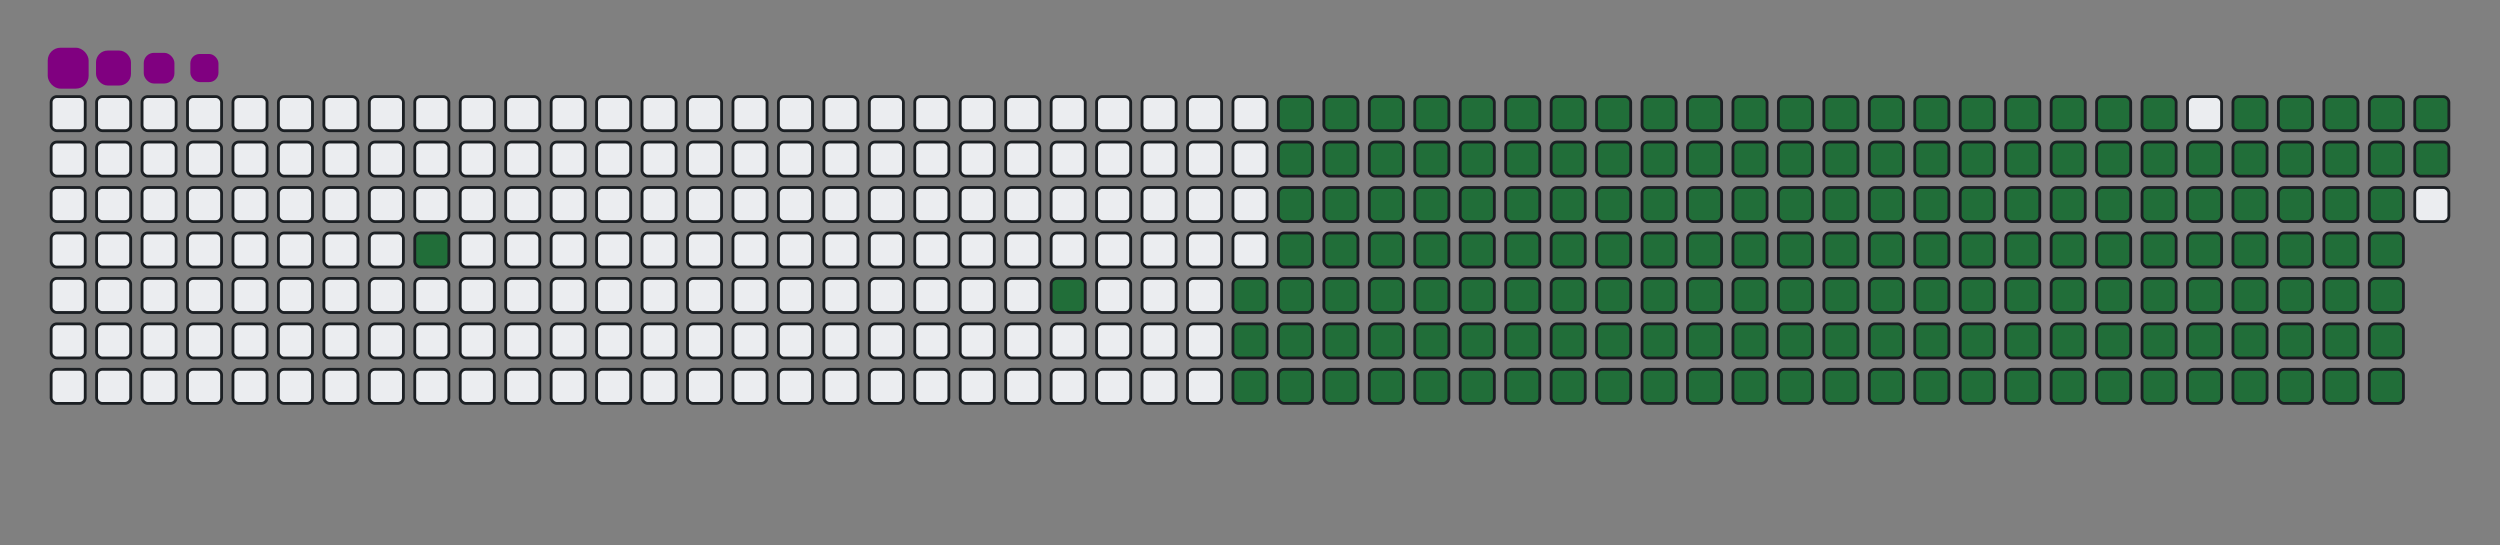 <svg viewBox="-16 -32 880 192" width="880" height="192" xmlns="http://www.w3.org/2000/svg"><rect x="-16" y="-32" width="880" height="192" fill="#808080" stroke="none"/><desc>Generated with https://github.com/Platane/snk</desc><style>@keyframes c0{4.55%{fill:#216e39}4.57%,to{fill:#ebedf0}}@keyframes c1{10.26%{fill:#216e39}10.28%,to{fill:#ebedf0}}@keyframes c2{11.78%{fill:#216e39}11.8%,to{fill:#ebedf0}}@keyframes c3{57.02%{fill:#216e39}57.04%,to{fill:#ebedf0}}@keyframes c4{57.4%{fill:#216e39}57.42%,to{fill:#ebedf0}}@keyframes c5{35.73%{fill:#216e39}35.75%,to{fill:#ebedf0}}@keyframes c6{36.11%{fill:#216e39}36.13%,to{fill:#ebedf0}}@keyframes c7{75.28%{fill:#216e39}75.3%,to{fill:#ebedf0}}@keyframes c8{75.66%{fill:#216e39}75.68%,to{fill:#ebedf0}}@keyframes c9{12.16%{fill:#216e39}12.18%,to{fill:#ebedf0}}@keyframes ca{56.64%{fill:#216e39}56.66%,to{fill:#ebedf0}}@keyframes cb{57.78%{fill:#216e39}57.8%,to{fill:#ebedf0}}@keyframes cc{35.35%{fill:#216e39}35.37%,to{fill:#ebedf0}}@keyframes cd{36.49%{fill:#216e39}36.51%,to{fill:#ebedf0}}@keyframes ce{74.89%{fill:#216e39}74.91%,to{fill:#ebedf0}}@keyframes cf{76.04%{fill:#216e39}76.06%,to{fill:#ebedf0}}@keyframes cg{12.54%{fill:#216e39}12.56%,to{fill:#ebedf0}}@keyframes ch{56.26%{fill:#216e39}56.28%,to{fill:#ebedf0}}@keyframes ci{58.16%{fill:#216e39}58.18%,to{fill:#ebedf0}}@keyframes cj{34.97%{fill:#216e39}34.99%,to{fill:#ebedf0}}@keyframes ck{36.87%{fill:#216e39}36.89%,to{fill:#ebedf0}}@keyframes cl{74.51%{fill:#216e39}74.53%,to{fill:#ebedf0}}@keyframes cm{76.42%{fill:#216e39}76.44%,to{fill:#ebedf0}}@keyframes cn{12.92%{fill:#216e39}12.94%,to{fill:#ebedf0}}@keyframes co{55.88%{fill:#216e39}55.9%,to{fill:#ebedf0}}@keyframes cp{58.55%{fill:#216e39}58.57%,to{fill:#ebedf0}}@keyframes cq{34.59%{fill:#216e39}34.61%,to{fill:#ebedf0}}@keyframes cr{37.25%{fill:#216e39}37.27%,to{fill:#ebedf0}}@keyframes cs{74.13%{fill:#216e39}74.15%,to{fill:#ebedf0}}@keyframes ct{76.8%{fill:#216e39}76.82%,to{fill:#ebedf0}}@keyframes cu{13.3%{fill:#216e39}13.32%,to{fill:#ebedf0}}@keyframes cv{55.5%{fill:#216e39}55.52%,to{fill:#ebedf0}}@keyframes cw{58.93%{fill:#216e39}58.95%,to{fill:#ebedf0}}@keyframes cx{34.21%{fill:#216e39}34.23%,to{fill:#ebedf0}}@keyframes cy{37.63%{fill:#216e39}37.65%,to{fill:#ebedf0}}@keyframes cz{73.75%{fill:#216e39}73.77%,to{fill:#ebedf0}}@keyframes c10{77.18%{fill:#216e39}77.2%,to{fill:#ebedf0}}@keyframes c11{13.68%{fill:#216e39}13.7%,to{fill:#ebedf0}}@keyframes c12{55.12%{fill:#216e39}55.14%,to{fill:#ebedf0}}@keyframes c13{59.31%{fill:#216e39}59.33%,to{fill:#ebedf0}}@keyframes c14{33.83%{fill:#216e39}33.85%,to{fill:#ebedf0}}@keyframes c15{38.01%{fill:#216e39}38.03%,to{fill:#ebedf0}}@keyframes c16{73.37%{fill:#216e39}73.39%,to{fill:#ebedf0}}@keyframes c17{77.56%{fill:#216e39}77.58%,to{fill:#ebedf0}}@keyframes c18{14.06%{fill:#216e39}14.08%,to{fill:#ebedf0}}@keyframes c19{54.74%{fill:#216e39}54.76%,to{fill:#ebedf0}}@keyframes c1a{59.69%{fill:#216e39}59.71%,to{fill:#ebedf0}}@keyframes c1b{33.45%{fill:#216e39}33.47%,to{fill:#ebedf0}}@keyframes c1c{38.39%{fill:#216e39}38.41%,to{fill:#ebedf0}}@keyframes c1d{72.99%{fill:#216e39}73.01%,to{fill:#ebedf0}}@keyframes c1e{77.94%{fill:#216e39}77.96%,to{fill:#ebedf0}}@keyframes c1f{14.44%{fill:#216e39}14.46%,to{fill:#ebedf0}}@keyframes c1g{54.36%{fill:#216e39}54.38%,to{fill:#ebedf0}}@keyframes c1h{60.07%{fill:#216e39}60.09%,to{fill:#ebedf0}}@keyframes c1i{33.07%{fill:#216e39}33.09%,to{fill:#ebedf0}}@keyframes c1j{38.77%{fill:#216e39}38.79%,to{fill:#ebedf0}}@keyframes c1k{72.61%{fill:#216e39}72.63%,to{fill:#ebedf0}}@keyframes c1l{78.32%{fill:#216e39}78.34%,to{fill:#ebedf0}}@keyframes c1m{14.82%{fill:#216e39}14.84%,to{fill:#ebedf0}}@keyframes c1n{53.98%{fill:#216e39}54%,to{fill:#ebedf0}}@keyframes c1o{60.45%{fill:#216e39}60.47%,to{fill:#ebedf0}}@keyframes c1p{32.69%{fill:#216e39}32.71%,to{fill:#ebedf0}}@keyframes c1q{39.15%{fill:#216e39}39.17%,to{fill:#ebedf0}}@keyframes c1r{72.23%{fill:#216e39}72.25%,to{fill:#ebedf0}}@keyframes c1s{78.7%{fill:#216e39}78.72%,to{fill:#ebedf0}}@keyframes c1t{15.2%{fill:#216e39}15.22%,to{fill:#ebedf0}}@keyframes c1u{53.6%{fill:#216e39}53.62%,to{fill:#ebedf0}}@keyframes c1v{60.83%{fill:#216e39}60.85%,to{fill:#ebedf0}}@keyframes c1w{32.31%{fill:#216e39}32.33%,to{fill:#ebedf0}}@keyframes c1x{39.53%{fill:#216e39}39.55%,to{fill:#ebedf0}}@keyframes c1y{71.85%{fill:#216e39}71.87%,to{fill:#ebedf0}}@keyframes c1z{79.08%{fill:#216e39}79.1%,to{fill:#ebedf0}}@keyframes c20{15.58%{fill:#216e39}15.6%,to{fill:#ebedf0}}@keyframes c21{53.22%{fill:#216e39}53.24%,to{fill:#ebedf0}}@keyframes c22{61.21%{fill:#216e39}61.23%,to{fill:#ebedf0}}@keyframes c23{31.93%{fill:#216e39}31.95%,to{fill:#ebedf0}}@keyframes c24{39.91%{fill:#216e39}39.93%,to{fill:#ebedf0}}@keyframes c25{71.47%{fill:#216e39}71.49%,to{fill:#ebedf0}}@keyframes c26{79.46%{fill:#216e39}79.48%,to{fill:#ebedf0}}@keyframes c27{15.96%{fill:#216e39}15.98%,to{fill:#ebedf0}}@keyframes c28{52.84%{fill:#216e39}52.86%,to{fill:#ebedf0}}@keyframes c29{61.59%{fill:#216e39}61.61%,to{fill:#ebedf0}}@keyframes c2a{31.55%{fill:#216e39}31.57%,to{fill:#ebedf0}}@keyframes c2b{40.29%{fill:#216e39}40.31%,to{fill:#ebedf0}}@keyframes c2c{71.09%{fill:#216e39}71.11%,to{fill:#ebedf0}}@keyframes c2d{79.84%{fill:#216e39}79.86%,to{fill:#ebedf0}}@keyframes c2e{16.34%{fill:#216e39}16.36%,to{fill:#ebedf0}}@keyframes c2f{52.46%{fill:#216e39}52.48%,to{fill:#ebedf0}}@keyframes c2g{61.97%{fill:#216e39}61.99%,to{fill:#ebedf0}}@keyframes c2h{31.17%{fill:#216e39}31.19%,to{fill:#ebedf0}}@keyframes c2i{40.67%{fill:#216e39}40.69%,to{fill:#ebedf0}}@keyframes c2j{70.71%{fill:#216e39}70.73%,to{fill:#ebedf0}}@keyframes c2k{80.22%{fill:#216e39}80.24%,to{fill:#ebedf0}}@keyframes c2l{16.72%{fill:#216e39}16.74%,to{fill:#ebedf0}}@keyframes c2m{52.08%{fill:#216e39}52.1%,to{fill:#ebedf0}}@keyframes c2n{62.35%{fill:#216e39}62.37%,to{fill:#ebedf0}}@keyframes c2o{30.79%{fill:#216e39}30.81%,to{fill:#ebedf0}}@keyframes c2p{41.05%{fill:#216e39}41.07%,to{fill:#ebedf0}}@keyframes c2q{70.33%{fill:#216e39}70.35%,to{fill:#ebedf0}}@keyframes c2r{80.6%{fill:#216e39}80.62%,to{fill:#ebedf0}}@keyframes c2s{17.1%{fill:#216e39}17.12%,to{fill:#ebedf0}}@keyframes c2t{51.7%{fill:#216e39}51.72%,to{fill:#ebedf0}}@keyframes c2u{62.73%{fill:#216e39}62.75%,to{fill:#ebedf0}}@keyframes c2v{30.41%{fill:#216e39}30.43%,to{fill:#ebedf0}}@keyframes c2w{41.43%{fill:#216e39}41.45%,to{fill:#ebedf0}}@keyframes c2x{69.95%{fill:#216e39}69.97%,to{fill:#ebedf0}}@keyframes c2y{80.98%{fill:#216e39}81%,to{fill:#ebedf0}}@keyframes c2z{17.48%{fill:#216e39}17.5%,to{fill:#ebedf0}}@keyframes c30{51.32%{fill:#216e39}51.34%,to{fill:#ebedf0}}@keyframes c31{63.11%{fill:#216e39}63.13%,to{fill:#ebedf0}}@keyframes c32{30.03%{fill:#216e39}30.05%,to{fill:#ebedf0}}@keyframes c33{41.82%{fill:#216e39}41.84%,to{fill:#ebedf0}}@keyframes c34{69.57%{fill:#216e39}69.59%,to{fill:#ebedf0}}@keyframes c35{81.36%{fill:#216e39}81.38%,to{fill:#ebedf0}}@keyframes c36{17.86%{fill:#216e39}17.88%,to{fill:#ebedf0}}@keyframes c37{50.94%{fill:#216e39}50.96%,to{fill:#ebedf0}}@keyframes c38{63.49%{fill:#216e39}63.51%,to{fill:#ebedf0}}@keyframes c39{29.65%{fill:#216e39}29.67%,to{fill:#ebedf0}}@keyframes c3a{42.2%{fill:#216e39}42.22%,to{fill:#ebedf0}}@keyframes c3b{69.19%{fill:#216e39}69.21%,to{fill:#ebedf0}}@keyframes c3c{81.74%{fill:#216e39}81.76%,to{fill:#ebedf0}}@keyframes c3d{18.24%{fill:#216e39}18.26%,to{fill:#ebedf0}}@keyframes c3e{50.56%{fill:#216e39}50.58%,to{fill:#ebedf0}}@keyframes c3f{63.87%{fill:#216e39}63.89%,to{fill:#ebedf0}}@keyframes c3g{29.27%{fill:#216e39}29.29%,to{fill:#ebedf0}}@keyframes c3h{42.58%{fill:#216e39}42.6%,to{fill:#ebedf0}}@keyframes c3i{68.81%{fill:#216e39}68.83%,to{fill:#ebedf0}}@keyframes c3j{68.43%{fill:#216e39}68.45%,to{fill:#ebedf0}}@keyframes c3k{18.62%{fill:#216e39}18.64%,to{fill:#ebedf0}}@keyframes c3l{50.18%{fill:#216e39}50.2%,to{fill:#ebedf0}}@keyframes c3m{64.25%{fill:#216e39}64.27%,to{fill:#ebedf0}}@keyframes c3n{28.89%{fill:#216e39}28.91%,to{fill:#ebedf0}}@keyframes c3o{42.96%{fill:#216e39}42.98%,to{fill:#ebedf0}}@keyframes c3p{43.34%{fill:#216e39}43.36%,to{fill:#ebedf0}}@keyframes c3q{68.05%{fill:#216e39}68.07%,to{fill:#ebedf0}}@keyframes c3r{19%{fill:#216e39}19.02%,to{fill:#ebedf0}}@keyframes c3s{49.8%{fill:#216e39}49.82%,to{fill:#ebedf0}}@keyframes c3t{64.63%{fill:#216e39}64.65%,to{fill:#ebedf0}}@keyframes c3u{28.51%{fill:#216e39}28.53%,to{fill:#ebedf0}}@keyframes c3v{28.13%{fill:#216e39}28.15%,to{fill:#ebedf0}}@keyframes c3w{43.72%{fill:#216e39}43.74%,to{fill:#ebedf0}}@keyframes c3x{44.1%{fill:#216e39}44.12%,to{fill:#ebedf0}}@keyframes c3y{19.38%{fill:#216e39}19.4%,to{fill:#ebedf0}}@keyframes c3z{49.42%{fill:#216e39}49.44%,to{fill:#ebedf0}}@keyframes c40{65.01%{fill:#216e39}65.03%,to{fill:#ebedf0}}@keyframes c41{27.75%{fill:#216e39}27.77%,to{fill:#ebedf0}}@keyframes c42{27.37%{fill:#216e39}27.39%,to{fill:#ebedf0}}@keyframes c43{44.48%{fill:#216e39}44.5%,to{fill:#ebedf0}}@keyframes c44{19.76%{fill:#216e39}19.78%,to{fill:#ebedf0}}@keyframes c45{49.04%{fill:#216e39}49.06%,to{fill:#ebedf0}}@keyframes c46{65.39%{fill:#216e39}65.41%,to{fill:#ebedf0}}@keyframes c47{24.7%{fill:#216e39}24.72%,to{fill:#ebedf0}}@keyframes c48{25.09%{fill:#216e39}25.11%,to{fill:#ebedf0}}@keyframes c49{26.99%{fill:#216e39}27.01%,to{fill:#ebedf0}}@keyframes c4a{44.86%{fill:#216e39}44.88%,to{fill:#ebedf0}}@keyframes c4b{20.14%{fill:#216e39}20.16%,to{fill:#ebedf0}}@keyframes c4c{48.66%{fill:#216e39}48.68%,to{fill:#ebedf0}}@keyframes c4d{65.77%{fill:#216e39}65.79%,to{fill:#ebedf0}}@keyframes c4e{24.32%{fill:#216e39}24.34%,to{fill:#ebedf0}}@keyframes c4f{25.47%{fill:#216e39}25.49%,to{fill:#ebedf0}}@keyframes c4g{26.61%{fill:#216e39}26.63%,to{fill:#ebedf0}}@keyframes c4h{45.24%{fill:#216e39}45.26%,to{fill:#ebedf0}}@keyframes c4i{20.52%{fill:#216e39}20.54%,to{fill:#ebedf0}}@keyframes c4j{48.28%{fill:#216e39}48.3%,to{fill:#ebedf0}}@keyframes c4k{47.9%{fill:#216e39}47.92%,to{fill:#ebedf0}}@keyframes c4l{23.94%{fill:#216e39}23.96%,to{fill:#ebedf0}}@keyframes c4m{25.85%{fill:#216e39}25.87%,to{fill:#ebedf0}}@keyframes c4n{26.23%{fill:#216e39}26.25%,to{fill:#ebedf0}}@keyframes c4o{45.62%{fill:#216e39}45.64%,to{fill:#ebedf0}}@keyframes c4p{20.9%{fill:#216e39}20.92%,to{fill:#ebedf0}}@keyframes c4q{46.38%{fill:#216e39}46.4%,to{fill:#ebedf0}}@keyframes c4r{47.52%{fill:#216e39}47.54%,to{fill:#ebedf0}}@keyframes c4s{23.56%{fill:#216e39}23.58%,to{fill:#ebedf0}}@keyframes c4t{22.42%{fill:#216e39}22.44%,to{fill:#ebedf0}}@keyframes c4u{22.04%{fill:#216e39}22.06%,to{fill:#ebedf0}}@keyframes c4v{21.66%{fill:#216e39}21.68%,to{fill:#ebedf0}}@keyframes c4w{21.28%{fill:#216e39}21.3%,to{fill:#ebedf0}}@keyframes c4x{46.76%{fill:#216e39}46.78%,to{fill:#ebedf0}}@keyframes c4y{47.14%{fill:#216e39}47.16%,to{fill:#ebedf0}}@keyframes c4z{23.18%{fill:#216e39}23.2%,to{fill:#ebedf0}}@keyframes c50{22.8%{fill:#216e39}22.82%,to{fill:#ebedf0}}@keyframes u0{4.55%{transform:scale(0,1)}10.26%,10.28%,11.78%,4.57%{transform:scale(.01,1)}11.8%,12.16%,12.18%,12.54%{transform:scale(.02,1)}12.56%,12.92%,12.94%,13.3%{transform:scale(.03,1)}13.32%,13.68%,13.7%,14.06%{transform:scale(.04,1)}14.08%,14.44%{transform:scale(.05,1)}14.46%,14.82%,14.84%,15.2%{transform:scale(.06,1)}15.22%,15.58%,15.6%,15.96%{transform:scale(.07,1)}15.98%,16.34%,16.36%,16.72%{transform:scale(.08,1)}16.74%,17.1%,17.12%,17.48%{transform:scale(.09,1)}17.5%,17.86%,17.88%,18.24%{transform:scale(.1,1)}18.26%,18.62%{transform:scale(.11,1)}18.64%,19%,19.02%,19.38%{transform:scale(.12,1)}19.4%,19.76%,19.78%,20.14%{transform:scale(.13,1)}20.16%,20.52%,20.54%,20.9%{transform:scale(.14,1)}20.92%,21.28%,21.3%,21.66%{transform:scale(.15,1)}21.68%,22.04%{transform:scale(.16,1)}22.06%,22.42%,22.44%,22.8%{transform:scale(.17,1)}22.82%,23.18%,23.2%,23.56%{transform:scale(.18,1)}23.58%,23.94%,23.96%,24.32%{transform:scale(.19,1)}24.34%,24.7%,24.72%,25.09%{transform:scale(.2,1)}25.11%,25.47%{transform:scale(.21,1)}25.49%,25.85%,25.87%,26.23%{transform:scale(.22,1)}26.25%,26.61%,26.63%,26.99%{transform:scale(.23,1)}27.01%,27.37%,27.39%,27.75%{transform:scale(.24,1)}27.77%,28.13%,28.15%,28.51%{transform:scale(.25,1)}28.53%,28.89%{transform:scale(.26,1)}28.91%,29.27%,29.29%,29.65%{transform:scale(.27,1)}29.67%,30.03%,30.05%,30.41%{transform:scale(.28,1)}30.43%,30.79%,30.81%,31.17%{transform:scale(.29,1)}31.19%,31.55%,31.57%,31.93%{transform:scale(.3,1)}31.95%,32.31%,32.33%,32.69%{transform:scale(.31,1)}32.71%,33.07%{transform:scale(.32,1)}33.09%,33.45%,33.47%,33.83%{transform:scale(.33,1)}33.85%,34.21%,34.23%,34.59%{transform:scale(.34,1)}34.61%,34.97%,34.99%,35.35%{transform:scale(.35,1)}35.37%,35.73%,35.75%,36.11%{transform:scale(.36,1)}36.13%,36.49%{transform:scale(.37,1)}36.51%,36.87%,36.89%,37.25%{transform:scale(.38,1)}37.27%,37.63%,37.65%,38.01%{transform:scale(.39,1)}38.03%,38.39%,38.41%,38.77%{transform:scale(.4,1)}38.79%,39.15%,39.17%,39.53%{transform:scale(.41,1)}39.55%,39.91%{transform:scale(.42,1)}39.93%,40.29%,40.31%,40.67%{transform:scale(.43,1)}40.69%,41.05%,41.07%,41.43%{transform:scale(.44,1)}41.45%,41.82%,41.84%,42.2%{transform:scale(.45,1)}42.22%,42.58%,42.6%,42.96%{transform:scale(.46,1)}42.98%,43.34%{transform:scale(.47,1)}43.36%,43.72%,43.74%,44.1%{transform:scale(.48,1)}44.12%,44.48%,44.5%,44.86%{transform:scale(.49,1)}44.88%,45.24%,45.26%,45.62%{transform:scale(.5,1)}45.64%,46.38%,46.4%,46.76%{transform:scale(.51,1)}46.78%,47.14%,47.16%,47.52%{transform:scale(.52,1)}47.54%,47.9%{transform:scale(.53,1)}47.92%,48.28%,48.3%,48.66%{transform:scale(.54,1)}48.68%,49.04%,49.06%,49.42%{transform:scale(.55,1)}49.44%,49.8%,49.82%,50.18%{transform:scale(.56,1)}50.2%,50.56%,50.58%,50.94%{transform:scale(.57,1)}50.96%,51.32%{transform:scale(.58,1)}51.34%,51.7%,51.72%,52.08%{transform:scale(.59,1)}52.1%,52.46%,52.48%,52.84%{transform:scale(.6,1)}52.86%,53.22%,53.24%,53.6%{transform:scale(.61,1)}53.62%,53.98%,54%,54.36%{transform:scale(.62,1)}54.38%,54.74%{transform:scale(.63,1)}54.76%,55.12%,55.14%,55.5%{transform:scale(.64,1)}55.52%,55.88%,55.9%,56.26%{transform:scale(.65,1)}56.28%,56.64%,56.66%,57.02%{transform:scale(.66,1)}57.04%,57.4%,57.42%,57.78%{transform:scale(.67,1)}57.8%,58.16%{transform:scale(.68,1)}58.18%,58.55%,58.57%,58.93%{transform:scale(.69,1)}58.95%,59.31%,59.33%,59.69%{transform:scale(.7,1)}59.71%,60.07%,60.09%,60.45%{transform:scale(.71,1)}60.47%,60.83%,60.85%,61.21%{transform:scale(.72,1)}61.23%,61.59%,61.61%,61.97%{transform:scale(.73,1)}61.99%,62.35%{transform:scale(.74,1)}62.37%,62.73%,62.75%,63.11%{transform:scale(.75,1)}63.13%,63.49%,63.51%,63.87%{transform:scale(.76,1)}63.89%,64.25%,64.27%,64.63%{transform:scale(.77,1)}64.65%,65.01%,65.03%,65.39%{transform:scale(.78,1)}65.41%,65.77%{transform:scale(.79,1)}65.79%,68.05%,68.07%,68.43%{transform:scale(.8,1)}68.45%,68.81%,68.83%,69.19%{transform:scale(.81,1)}69.21%,69.57%,69.59%,69.95%{transform:scale(.82,1)}69.97%,70.33%,70.35%,70.71%{transform:scale(.83,1)}70.73%,71.09%{transform:scale(.84,1)}71.11%,71.47%,71.49%,71.85%{transform:scale(.85,1)}71.87%,72.23%,72.25%,72.61%{transform:scale(.86,1)}72.63%,72.99%,73.01%,73.37%{transform:scale(.87,1)}73.39%,73.75%,73.77%,74.13%{transform:scale(.88,1)}74.15%,74.51%{transform:scale(.89,1)}74.53%,74.89%,74.91%,75.28%{transform:scale(.9,1)}75.3%,75.66%,75.68%,76.04%{transform:scale(.91,1)}76.06%,76.42%,76.44%,76.8%{transform:scale(.92,1)}76.82%,77.18%,77.2%,77.56%{transform:scale(.93,1)}77.58%,77.94%,77.96%,78.32%{transform:scale(.94,1)}78.34%,78.7%{transform:scale(.95,1)}78.72%,79.08%,79.1%,79.46%{transform:scale(.96,1)}79.48%,79.84%,79.86%,80.22%{transform:scale(.97,1)}80.24%,80.6%,80.62%,80.98%{transform:scale(.98,1)}81%,81.36%,81.38%,81.74%{transform:scale(.99,1)}81.76%,to{transform:scale(1,1)}}@keyframes s0{0%,99.62%{transform:translate(0,-16px)}.38%{transform:translate(0,0)}3.42%{transform:translate(128px,0)}4.56%{transform:translate(128px,48px)}9.89%{transform:translate(352px,48px)}10.27%{transform:translate(352px,64px)}21.29%{transform:translate(816px,64px)}22.43%{transform:translate(816px,16px)}22.81%{transform:translate(832px,16px)}23.19%{transform:translate(832px,0)}24.71%{transform:translate(768px,0)}25.1%{transform:translate(768px,16px)}25.86%{transform:translate(800px,16px)}26.24%{transform:translate(800px,32px)}27.38%{transform:translate(752px,32px)}27.76%{transform:translate(752px,16px)}28.14%{transform:translate(736px,16px)}28.52%{transform:translate(736px,0)}35.74%{transform:translate(432px,0)}36.12%{transform:translate(432px,16px)}42.97%{transform:translate(720px,16px)}43.35%{transform:translate(720px,32px)}43.73%{transform:translate(736px,32px)}44.11%{transform:translate(736px,48px)}45.63%{transform:translate(800px,48px)}46.39%{transform:translate(800px,80px)}46.77%{transform:translate(816px,80px)}47.15%{transform:translate(816px,96px)}47.91%{transform:translate(784px,96px)}48.29%{transform:translate(784px,80px)}57.03%{transform:translate(416px,80px)}57.41%{transform:translate(416px,96px)}65.78%{transform:translate(768px,96px)}66.92%{transform:translate(768px,48px)}68.44%{transform:translate(704px,48px)}68.82%{transform:translate(704px,32px)}75.29%{transform:translate(432px,32px)}75.67%{transform:translate(432px,48px)}81.75%{transform:translate(688px,48px)}82.13%{transform:translate(688px,32px)}97.34%{transform:translate(48px,32px)}98.48%{transform:translate(48px,-16px)}}@keyframes s1{0%,99.62%{transform:translate(16px,-16px)}.38%{transform:translate(0,-16px)}.76%{transform:translate(0,0)}3.8%{transform:translate(128px,0)}4.94%{transform:translate(128px,48px)}10.27%{transform:translate(352px,48px)}10.65%{transform:translate(352px,64px)}21.67%{transform:translate(816px,64px)}22.81%{transform:translate(816px,16px)}23.19%{transform:translate(832px,16px)}23.57%{transform:translate(832px,0)}25.1%{transform:translate(768px,0)}25.48%{transform:translate(768px,16px)}26.24%{transform:translate(800px,16px)}26.62%{transform:translate(800px,32px)}27.76%{transform:translate(752px,32px)}28.14%{transform:translate(752px,16px)}28.52%{transform:translate(736px,16px)}28.9%{transform:translate(736px,0)}36.12%{transform:translate(432px,0)}36.5%{transform:translate(432px,16px)}43.35%{transform:translate(720px,16px)}43.73%{transform:translate(720px,32px)}44.11%{transform:translate(736px,32px)}44.49%{transform:translate(736px,48px)}46.01%{transform:translate(800px,48px)}46.77%{transform:translate(800px,80px)}47.15%{transform:translate(816px,80px)}47.53%{transform:translate(816px,96px)}48.29%{transform:translate(784px,96px)}48.67%{transform:translate(784px,80px)}57.41%{transform:translate(416px,80px)}57.79%{transform:translate(416px,96px)}66.16%{transform:translate(768px,96px)}67.3%{transform:translate(768px,48px)}68.82%{transform:translate(704px,48px)}69.2%{transform:translate(704px,32px)}75.67%{transform:translate(432px,32px)}76.05%{transform:translate(432px,48px)}82.13%{transform:translate(688px,48px)}82.51%{transform:translate(688px,32px)}97.72%{transform:translate(48px,32px)}98.86%{transform:translate(48px,-16px)}}@keyframes s2{0%,99.62%{transform:translate(32px,-16px)}.76%{transform:translate(0,-16px)}1.14%{transform:translate(0,0)}4.18%{transform:translate(128px,0)}5.32%{transform:translate(128px,48px)}10.65%{transform:translate(352px,48px)}11.03%{transform:translate(352px,64px)}22.05%{transform:translate(816px,64px)}23.19%{transform:translate(816px,16px)}23.57%{transform:translate(832px,16px)}23.95%{transform:translate(832px,0)}25.48%{transform:translate(768px,0)}25.86%{transform:translate(768px,16px)}26.62%{transform:translate(800px,16px)}27%{transform:translate(800px,32px)}28.14%{transform:translate(752px,32px)}28.52%{transform:translate(752px,16px)}28.9%{transform:translate(736px,16px)}29.28%{transform:translate(736px,0)}36.5%{transform:translate(432px,0)}36.88%{transform:translate(432px,16px)}43.73%{transform:translate(720px,16px)}44.11%{transform:translate(720px,32px)}44.49%{transform:translate(736px,32px)}44.87%{transform:translate(736px,48px)}46.39%{transform:translate(800px,48px)}47.15%{transform:translate(800px,80px)}47.53%{transform:translate(816px,80px)}47.91%{transform:translate(816px,96px)}48.67%{transform:translate(784px,96px)}49.05%{transform:translate(784px,80px)}57.79%{transform:translate(416px,80px)}58.17%{transform:translate(416px,96px)}66.54%{transform:translate(768px,96px)}67.68%{transform:translate(768px,48px)}69.2%{transform:translate(704px,48px)}69.58%{transform:translate(704px,32px)}76.05%{transform:translate(432px,32px)}76.43%{transform:translate(432px,48px)}82.51%{transform:translate(688px,48px)}82.89%{transform:translate(688px,32px)}98.1%{transform:translate(48px,32px)}99.24%{transform:translate(48px,-16px)}}@keyframes s3{0%,99.62%{transform:translate(48px,-16px)}1.14%{transform:translate(0,-16px)}1.52%{transform:translate(0,0)}4.56%{transform:translate(128px,0)}5.7%{transform:translate(128px,48px)}11.03%{transform:translate(352px,48px)}11.41%{transform:translate(352px,64px)}22.43%{transform:translate(816px,64px)}23.57%{transform:translate(816px,16px)}23.95%{transform:translate(832px,16px)}24.33%{transform:translate(832px,0)}25.86%{transform:translate(768px,0)}26.24%{transform:translate(768px,16px)}27%{transform:translate(800px,16px)}27.38%{transform:translate(800px,32px)}28.52%{transform:translate(752px,32px)}28.9%{transform:translate(752px,16px)}29.28%{transform:translate(736px,16px)}29.66%{transform:translate(736px,0)}36.88%{transform:translate(432px,0)}37.26%{transform:translate(432px,16px)}44.11%{transform:translate(720px,16px)}44.49%{transform:translate(720px,32px)}44.87%{transform:translate(736px,32px)}45.25%{transform:translate(736px,48px)}46.77%{transform:translate(800px,48px)}47.53%{transform:translate(800px,80px)}47.91%{transform:translate(816px,80px)}48.29%{transform:translate(816px,96px)}49.05%{transform:translate(784px,96px)}49.43%{transform:translate(784px,80px)}58.17%{transform:translate(416px,80px)}58.56%{transform:translate(416px,96px)}66.92%{transform:translate(768px,96px)}68.06%{transform:translate(768px,48px)}69.58%{transform:translate(704px,48px)}69.96%{transform:translate(704px,32px)}76.43%{transform:translate(432px,32px)}76.81%{transform:translate(432px,48px)}82.89%{transform:translate(688px,48px)}83.27%{transform:translate(688px,32px)}98.48%{transform:translate(48px,32px)}}:root{--cb:#1b1f230a;--cs:purple;--ce:#ebedf0;--c0:#ebedf0;--c1:#9be9a8;--c2:#40c463;--c3:#30a14e;--c4:#216e39}@media (prefers-color-scheme:dark){:root{--cb:#1b1f230a;--cs:purple;--ce:#161b22;--c1:#01311f;--c2:#034525;--c3:#0f6d31;--c4:#00c647}}.c{shape-rendering:geometricPrecision;fill:#ebedf0;stroke-width:1px;stroke:#1b1f230a;animation:none 26300ms linear infinite}.c.c0{fill:#216e39;animation-name:c0}.c.c1,.c.c2,.c.c3{fill:#216e39;animation-name:c1}.c.c2,.c.c3{animation-name:c2}.c.c3{animation-name:c3}.c.c4,.c.c5,.c.c6{fill:#216e39;animation-name:c4}.c.c5,.c.c6{animation-name:c5}.c.c6{animation-name:c6}.c.c7,.c.c8,.c.c9{fill:#216e39;animation-name:c7}.c.c8,.c.c9{animation-name:c8}.c.c9{animation-name:c9}.c.ca,.c.cb,.c.cc{fill:#216e39;animation-name:ca}.c.cb,.c.cc{animation-name:cb}.c.cc{animation-name:cc}.c.cd,.c.ce,.c.cf{fill:#216e39;animation-name:cd}.c.ce,.c.cf{animation-name:ce}.c.cf{animation-name:cf}.c.cg,.c.ch,.c.ci{fill:#216e39;animation-name:cg}.c.ch,.c.ci{animation-name:ch}.c.ci{animation-name:ci}.c.cj,.c.ck,.c.cl{fill:#216e39;animation-name:cj}.c.ck,.c.cl{animation-name:ck}.c.cl{animation-name:cl}.c.cm,.c.cn,.c.co{fill:#216e39;animation-name:cm}.c.cn,.c.co{animation-name:cn}.c.co{animation-name:co}.c.cp,.c.cq,.c.cr{fill:#216e39;animation-name:cp}.c.cq,.c.cr{animation-name:cq}.c.cr{animation-name:cr}.c.cs,.c.ct,.c.cu{fill:#216e39;animation-name:cs}.c.ct,.c.cu{animation-name:ct}.c.cu{animation-name:cu}.c.cv,.c.cw,.c.cx{fill:#216e39;animation-name:cv}.c.cw,.c.cx{animation-name:cw}.c.cx{animation-name:cx}.c.c10,.c.cy,.c.cz{fill:#216e39;animation-name:cy}.c.c10,.c.cz{animation-name:cz}.c.c10{animation-name:c10}.c.c11,.c.c12,.c.c13{fill:#216e39;animation-name:c11}.c.c12,.c.c13{animation-name:c12}.c.c13{animation-name:c13}.c.c14,.c.c15,.c.c16{fill:#216e39;animation-name:c14}.c.c15,.c.c16{animation-name:c15}.c.c16{animation-name:c16}.c.c17,.c.c18,.c.c19{fill:#216e39;animation-name:c17}.c.c18,.c.c19{animation-name:c18}.c.c19{animation-name:c19}.c.c1a,.c.c1b,.c.c1c{fill:#216e39;animation-name:c1a}.c.c1b,.c.c1c{animation-name:c1b}.c.c1c{animation-name:c1c}.c.c1d,.c.c1e,.c.c1f{fill:#216e39;animation-name:c1d}.c.c1e,.c.c1f{animation-name:c1e}.c.c1f{animation-name:c1f}.c.c1g,.c.c1h,.c.c1i{fill:#216e39;animation-name:c1g}.c.c1h,.c.c1i{animation-name:c1h}.c.c1i{animation-name:c1i}.c.c1j,.c.c1k,.c.c1l{fill:#216e39;animation-name:c1j}.c.c1k,.c.c1l{animation-name:c1k}.c.c1l{animation-name:c1l}.c.c1m,.c.c1n,.c.c1o{fill:#216e39;animation-name:c1m}.c.c1n,.c.c1o{animation-name:c1n}.c.c1o{animation-name:c1o}.c.c1p,.c.c1q,.c.c1r{fill:#216e39;animation-name:c1p}.c.c1q,.c.c1r{animation-name:c1q}.c.c1r{animation-name:c1r}.c.c1s,.c.c1t,.c.c1u{fill:#216e39;animation-name:c1s}.c.c1t,.c.c1u{animation-name:c1t}.c.c1u{animation-name:c1u}.c.c1v,.c.c1w,.c.c1x{fill:#216e39;animation-name:c1v}.c.c1w,.c.c1x{animation-name:c1w}.c.c1x{animation-name:c1x}.c.c1y,.c.c1z,.c.c20{fill:#216e39;animation-name:c1y}.c.c1z,.c.c20{animation-name:c1z}.c.c20{animation-name:c20}.c.c21,.c.c22,.c.c23{fill:#216e39;animation-name:c21}.c.c22,.c.c23{animation-name:c22}.c.c23{animation-name:c23}.c.c24,.c.c25,.c.c26{fill:#216e39;animation-name:c24}.c.c25,.c.c26{animation-name:c25}.c.c26{animation-name:c26}.c.c27,.c.c28,.c.c29{fill:#216e39;animation-name:c27}.c.c28,.c.c29{animation-name:c28}.c.c29{animation-name:c29}.c.c2a,.c.c2b,.c.c2c{fill:#216e39;animation-name:c2a}.c.c2b,.c.c2c{animation-name:c2b}.c.c2c{animation-name:c2c}.c.c2d,.c.c2e,.c.c2f{fill:#216e39;animation-name:c2d}.c.c2e,.c.c2f{animation-name:c2e}.c.c2f{animation-name:c2f}.c.c2g,.c.c2h,.c.c2i{fill:#216e39;animation-name:c2g}.c.c2h,.c.c2i{animation-name:c2h}.c.c2i{animation-name:c2i}.c.c2j,.c.c2k,.c.c2l{fill:#216e39;animation-name:c2j}.c.c2k,.c.c2l{animation-name:c2k}.c.c2l{animation-name:c2l}.c.c2m,.c.c2n,.c.c2o{fill:#216e39;animation-name:c2m}.c.c2n,.c.c2o{animation-name:c2n}.c.c2o{animation-name:c2o}.c.c2p,.c.c2q,.c.c2r{fill:#216e39;animation-name:c2p}.c.c2q,.c.c2r{animation-name:c2q}.c.c2r{animation-name:c2r}.c.c2s,.c.c2t,.c.c2u{fill:#216e39;animation-name:c2s}.c.c2t,.c.c2u{animation-name:c2t}.c.c2u{animation-name:c2u}.c.c2v,.c.c2w,.c.c2x{fill:#216e39;animation-name:c2v}.c.c2w,.c.c2x{animation-name:c2w}.c.c2x{animation-name:c2x}.c.c2y,.c.c2z,.c.c30{fill:#216e39;animation-name:c2y}.c.c2z,.c.c30{animation-name:c2z}.c.c30{animation-name:c30}.c.c31,.c.c32,.c.c33{fill:#216e39;animation-name:c31}.c.c32,.c.c33{animation-name:c32}.c.c33{animation-name:c33}.c.c34,.c.c35,.c.c36{fill:#216e39;animation-name:c34}.c.c35,.c.c36{animation-name:c35}.c.c36{animation-name:c36}.c.c37,.c.c38,.c.c39{fill:#216e39;animation-name:c37}.c.c38,.c.c39{animation-name:c38}.c.c39{animation-name:c39}.c.c3a,.c.c3b,.c.c3c{fill:#216e39;animation-name:c3a}.c.c3b,.c.c3c{animation-name:c3b}.c.c3c{animation-name:c3c}.c.c3d,.c.c3e,.c.c3f{fill:#216e39;animation-name:c3d}.c.c3e,.c.c3f{animation-name:c3e}.c.c3f{animation-name:c3f}.c.c3g,.c.c3h,.c.c3i{fill:#216e39;animation-name:c3g}.c.c3h,.c.c3i{animation-name:c3h}.c.c3i{animation-name:c3i}.c.c3j,.c.c3k,.c.c3l{fill:#216e39;animation-name:c3j}.c.c3k,.c.c3l{animation-name:c3k}.c.c3l{animation-name:c3l}.c.c3m,.c.c3n,.c.c3o{fill:#216e39;animation-name:c3m}.c.c3n,.c.c3o{animation-name:c3n}.c.c3o{animation-name:c3o}.c.c3p,.c.c3q,.c.c3r{fill:#216e39;animation-name:c3p}.c.c3q,.c.c3r{animation-name:c3q}.c.c3r{animation-name:c3r}.c.c3s,.c.c3t,.c.c3u{fill:#216e39;animation-name:c3s}.c.c3t,.c.c3u{animation-name:c3t}.c.c3u{animation-name:c3u}.c.c3v,.c.c3w,.c.c3x{fill:#216e39;animation-name:c3v}.c.c3w,.c.c3x{animation-name:c3w}.c.c3x{animation-name:c3x}.c.c3y,.c.c3z,.c.c40{fill:#216e39;animation-name:c3y}.c.c3z,.c.c40{animation-name:c3z}.c.c40{animation-name:c40}.c.c41,.c.c42,.c.c43{fill:#216e39;animation-name:c41}.c.c42,.c.c43{animation-name:c42}.c.c43{animation-name:c43}.c.c44,.c.c45,.c.c46{fill:#216e39;animation-name:c44}.c.c45,.c.c46{animation-name:c45}.c.c46{animation-name:c46}.c.c47,.c.c48,.c.c49{fill:#216e39;animation-name:c47}.c.c48,.c.c49{animation-name:c48}.c.c49{animation-name:c49}.c.c4a,.c.c4b,.c.c4c{fill:#216e39;animation-name:c4a}.c.c4b,.c.c4c{animation-name:c4b}.c.c4c{animation-name:c4c}.c.c4d,.c.c4e,.c.c4f{fill:#216e39;animation-name:c4d}.c.c4e,.c.c4f{animation-name:c4e}.c.c4f{animation-name:c4f}.c.c4g,.c.c4h,.c.c4i{fill:#216e39;animation-name:c4g}.c.c4h,.c.c4i{animation-name:c4h}.c.c4i{animation-name:c4i}.c.c4j,.c.c4k,.c.c4l{fill:#216e39;animation-name:c4j}.c.c4k,.c.c4l{animation-name:c4k}.c.c4l{animation-name:c4l}.c.c4m,.c.c4n,.c.c4o{fill:#216e39;animation-name:c4m}.c.c4n,.c.c4o{animation-name:c4n}.c.c4o{animation-name:c4o}.c.c4p,.c.c4q,.c.c4r{fill:#216e39;animation-name:c4p}.c.c4q,.c.c4r{animation-name:c4q}.c.c4r{animation-name:c4r}.c.c4s,.c.c4t,.c.c4u{fill:#216e39;animation-name:c4s}.c.c4t,.c.c4u{animation-name:c4t}.c.c4u{animation-name:c4u}.c.c4v,.c.c4w,.c.c4x{fill:#216e39;animation-name:c4v}.c.c4w,.c.c4x{animation-name:c4w}.c.c4x{animation-name:c4x}.c.c4y,.c.c4z,.c.c50{fill:#216e39;animation-name:c4y}.c.c4z,.c.c50{animation-name:c4z}.c.c50{animation-name:c50}.s,.u{animation:none linear 26300ms infinite}.u,.u.u0{transform-origin:0 0}.u{transform:scale(0,1)}.u.u0{fill:#216e39;animation-name:u0}.s{shape-rendering:geometricPrecision;fill:purple}.s.s0{transform:translate(0,-16px);animation-name:s0}.s.s1{transform:translate(16px,-16px);animation-name:s1}.s.s2{transform:translate(32px,-16px);animation-name:s2}.s.s3{transform:translate(48px,-16px);animation-name:s3}</style><rect class="c" x="2" y="2" rx="2" ry="2" width="12" height="12"/><rect class="c" x="2" y="18" rx="2" ry="2" width="12" height="12"/><rect class="c" x="2" y="34" rx="2" ry="2" width="12" height="12"/><rect class="c" x="2" y="50" rx="2" ry="2" width="12" height="12"/><rect class="c" x="2" y="66" rx="2" ry="2" width="12" height="12"/><rect class="c" x="2" y="82" rx="2" ry="2" width="12" height="12"/><rect class="c" x="2" y="98" rx="2" ry="2" width="12" height="12"/><rect class="c" x="18" y="2" rx="2" ry="2" width="12" height="12"/><rect class="c" x="18" y="18" rx="2" ry="2" width="12" height="12"/><rect class="c" x="18" y="34" rx="2" ry="2" width="12" height="12"/><rect class="c" x="18" y="50" rx="2" ry="2" width="12" height="12"/><rect class="c" x="18" y="66" rx="2" ry="2" width="12" height="12"/><rect class="c" x="18" y="82" rx="2" ry="2" width="12" height="12"/><rect class="c" x="18" y="98" rx="2" ry="2" width="12" height="12"/><rect class="c" x="34" y="2" rx="2" ry="2" width="12" height="12"/><rect class="c" x="34" y="18" rx="2" ry="2" width="12" height="12"/><rect class="c" x="34" y="34" rx="2" ry="2" width="12" height="12"/><rect class="c" x="34" y="50" rx="2" ry="2" width="12" height="12"/><rect class="c" x="34" y="66" rx="2" ry="2" width="12" height="12"/><rect class="c" x="34" y="82" rx="2" ry="2" width="12" height="12"/><rect class="c" x="34" y="98" rx="2" ry="2" width="12" height="12"/><rect class="c" x="50" y="2" rx="2" ry="2" width="12" height="12"/><rect class="c" x="50" y="18" rx="2" ry="2" width="12" height="12"/><rect class="c" x="50" y="34" rx="2" ry="2" width="12" height="12"/><rect class="c" x="50" y="50" rx="2" ry="2" width="12" height="12"/><rect class="c" x="50" y="66" rx="2" ry="2" width="12" height="12"/><rect class="c" x="50" y="82" rx="2" ry="2" width="12" height="12"/><rect class="c" x="50" y="98" rx="2" ry="2" width="12" height="12"/><rect class="c" x="66" y="2" rx="2" ry="2" width="12" height="12"/><rect class="c" x="66" y="18" rx="2" ry="2" width="12" height="12"/><rect class="c" x="66" y="34" rx="2" ry="2" width="12" height="12"/><rect class="c" x="66" y="50" rx="2" ry="2" width="12" height="12"/><rect class="c" x="66" y="66" rx="2" ry="2" width="12" height="12"/><rect class="c" x="66" y="82" rx="2" ry="2" width="12" height="12"/><rect class="c" x="66" y="98" rx="2" ry="2" width="12" height="12"/><rect class="c" x="82" y="2" rx="2" ry="2" width="12" height="12"/><rect class="c" x="82" y="18" rx="2" ry="2" width="12" height="12"/><rect class="c" x="82" y="34" rx="2" ry="2" width="12" height="12"/><rect class="c" x="82" y="50" rx="2" ry="2" width="12" height="12"/><rect class="c" x="82" y="66" rx="2" ry="2" width="12" height="12"/><rect class="c" x="82" y="82" rx="2" ry="2" width="12" height="12"/><rect class="c" x="82" y="98" rx="2" ry="2" width="12" height="12"/><rect class="c" x="98" y="2" rx="2" ry="2" width="12" height="12"/><rect class="c" x="98" y="18" rx="2" ry="2" width="12" height="12"/><rect class="c" x="98" y="34" rx="2" ry="2" width="12" height="12"/><rect class="c" x="98" y="50" rx="2" ry="2" width="12" height="12"/><rect class="c" x="98" y="66" rx="2" ry="2" width="12" height="12"/><rect class="c" x="98" y="82" rx="2" ry="2" width="12" height="12"/><rect class="c" x="98" y="98" rx="2" ry="2" width="12" height="12"/><rect class="c" x="114" y="2" rx="2" ry="2" width="12" height="12"/><rect class="c" x="114" y="18" rx="2" ry="2" width="12" height="12"/><rect class="c" x="114" y="34" rx="2" ry="2" width="12" height="12"/><rect class="c" x="114" y="50" rx="2" ry="2" width="12" height="12"/><rect class="c" x="114" y="66" rx="2" ry="2" width="12" height="12"/><rect class="c" x="114" y="82" rx="2" ry="2" width="12" height="12"/><rect class="c" x="114" y="98" rx="2" ry="2" width="12" height="12"/><rect class="c" x="130" y="2" rx="2" ry="2" width="12" height="12"/><rect class="c" x="130" y="18" rx="2" ry="2" width="12" height="12"/><rect class="c" x="130" y="34" rx="2" ry="2" width="12" height="12"/><rect class="c c0" x="130" y="50" rx="2" ry="2" width="12" height="12"/><rect class="c" x="130" y="66" rx="2" ry="2" width="12" height="12"/><rect class="c" x="130" y="82" rx="2" ry="2" width="12" height="12"/><rect class="c" x="130" y="98" rx="2" ry="2" width="12" height="12"/><rect class="c" x="146" y="2" rx="2" ry="2" width="12" height="12"/><rect class="c" x="146" y="18" rx="2" ry="2" width="12" height="12"/><rect class="c" x="146" y="34" rx="2" ry="2" width="12" height="12"/><rect class="c" x="146" y="50" rx="2" ry="2" width="12" height="12"/><rect class="c" x="146" y="66" rx="2" ry="2" width="12" height="12"/><rect class="c" x="146" y="82" rx="2" ry="2" width="12" height="12"/><rect class="c" x="146" y="98" rx="2" ry="2" width="12" height="12"/><rect class="c" x="162" y="2" rx="2" ry="2" width="12" height="12"/><rect class="c" x="162" y="18" rx="2" ry="2" width="12" height="12"/><rect class="c" x="162" y="34" rx="2" ry="2" width="12" height="12"/><rect class="c" x="162" y="50" rx="2" ry="2" width="12" height="12"/><rect class="c" x="162" y="66" rx="2" ry="2" width="12" height="12"/><rect class="c" x="162" y="82" rx="2" ry="2" width="12" height="12"/><rect class="c" x="162" y="98" rx="2" ry="2" width="12" height="12"/><rect class="c" x="178" y="2" rx="2" ry="2" width="12" height="12"/><rect class="c" x="178" y="18" rx="2" ry="2" width="12" height="12"/><rect class="c" x="178" y="34" rx="2" ry="2" width="12" height="12"/><rect class="c" x="178" y="50" rx="2" ry="2" width="12" height="12"/><rect class="c" x="178" y="66" rx="2" ry="2" width="12" height="12"/><rect class="c" x="178" y="82" rx="2" ry="2" width="12" height="12"/><rect class="c" x="178" y="98" rx="2" ry="2" width="12" height="12"/><rect class="c" x="194" y="2" rx="2" ry="2" width="12" height="12"/><rect class="c" x="194" y="18" rx="2" ry="2" width="12" height="12"/><rect class="c" x="194" y="34" rx="2" ry="2" width="12" height="12"/><rect class="c" x="194" y="50" rx="2" ry="2" width="12" height="12"/><rect class="c" x="194" y="66" rx="2" ry="2" width="12" height="12"/><rect class="c" x="194" y="82" rx="2" ry="2" width="12" height="12"/><rect class="c" x="194" y="98" rx="2" ry="2" width="12" height="12"/><rect class="c" x="210" y="2" rx="2" ry="2" width="12" height="12"/><rect class="c" x="210" y="18" rx="2" ry="2" width="12" height="12"/><rect class="c" x="210" y="34" rx="2" ry="2" width="12" height="12"/><rect class="c" x="210" y="50" rx="2" ry="2" width="12" height="12"/><rect class="c" x="210" y="66" rx="2" ry="2" width="12" height="12"/><rect class="c" x="210" y="82" rx="2" ry="2" width="12" height="12"/><rect class="c" x="210" y="98" rx="2" ry="2" width="12" height="12"/><rect class="c" x="226" y="2" rx="2" ry="2" width="12" height="12"/><rect class="c" x="226" y="18" rx="2" ry="2" width="12" height="12"/><rect class="c" x="226" y="34" rx="2" ry="2" width="12" height="12"/><rect class="c" x="226" y="50" rx="2" ry="2" width="12" height="12"/><rect class="c" x="226" y="66" rx="2" ry="2" width="12" height="12"/><rect class="c" x="226" y="82" rx="2" ry="2" width="12" height="12"/><rect class="c" x="226" y="98" rx="2" ry="2" width="12" height="12"/><rect class="c" x="242" y="2" rx="2" ry="2" width="12" height="12"/><rect class="c" x="242" y="18" rx="2" ry="2" width="12" height="12"/><rect class="c" x="242" y="34" rx="2" ry="2" width="12" height="12"/><rect class="c" x="242" y="50" rx="2" ry="2" width="12" height="12"/><rect class="c" x="242" y="66" rx="2" ry="2" width="12" height="12"/><rect class="c" x="242" y="82" rx="2" ry="2" width="12" height="12"/><rect class="c" x="242" y="98" rx="2" ry="2" width="12" height="12"/><rect class="c" x="258" y="2" rx="2" ry="2" width="12" height="12"/><rect class="c" x="258" y="18" rx="2" ry="2" width="12" height="12"/><rect class="c" x="258" y="34" rx="2" ry="2" width="12" height="12"/><rect class="c" x="258" y="50" rx="2" ry="2" width="12" height="12"/><rect class="c" x="258" y="66" rx="2" ry="2" width="12" height="12"/><rect class="c" x="258" y="82" rx="2" ry="2" width="12" height="12"/><rect class="c" x="258" y="98" rx="2" ry="2" width="12" height="12"/><rect class="c" x="274" y="2" rx="2" ry="2" width="12" height="12"/><rect class="c" x="274" y="18" rx="2" ry="2" width="12" height="12"/><rect class="c" x="274" y="34" rx="2" ry="2" width="12" height="12"/><rect class="c" x="274" y="50" rx="2" ry="2" width="12" height="12"/><rect class="c" x="274" y="66" rx="2" ry="2" width="12" height="12"/><rect class="c" x="274" y="82" rx="2" ry="2" width="12" height="12"/><rect class="c" x="274" y="98" rx="2" ry="2" width="12" height="12"/><rect class="c" x="290" y="2" rx="2" ry="2" width="12" height="12"/><rect class="c" x="290" y="18" rx="2" ry="2" width="12" height="12"/><rect class="c" x="290" y="34" rx="2" ry="2" width="12" height="12"/><rect class="c" x="290" y="50" rx="2" ry="2" width="12" height="12"/><rect class="c" x="290" y="66" rx="2" ry="2" width="12" height="12"/><rect class="c" x="290" y="82" rx="2" ry="2" width="12" height="12"/><rect class="c" x="290" y="98" rx="2" ry="2" width="12" height="12"/><rect class="c" x="306" y="2" rx="2" ry="2" width="12" height="12"/><rect class="c" x="306" y="18" rx="2" ry="2" width="12" height="12"/><rect class="c" x="306" y="34" rx="2" ry="2" width="12" height="12"/><rect class="c" x="306" y="50" rx="2" ry="2" width="12" height="12"/><rect class="c" x="306" y="66" rx="2" ry="2" width="12" height="12"/><rect class="c" x="306" y="82" rx="2" ry="2" width="12" height="12"/><rect class="c" x="306" y="98" rx="2" ry="2" width="12" height="12"/><rect class="c" x="322" y="2" rx="2" ry="2" width="12" height="12"/><rect class="c" x="322" y="18" rx="2" ry="2" width="12" height="12"/><rect class="c" x="322" y="34" rx="2" ry="2" width="12" height="12"/><rect class="c" x="322" y="50" rx="2" ry="2" width="12" height="12"/><rect class="c" x="322" y="66" rx="2" ry="2" width="12" height="12"/><rect class="c" x="322" y="82" rx="2" ry="2" width="12" height="12"/><rect class="c" x="322" y="98" rx="2" ry="2" width="12" height="12"/><rect class="c" x="338" y="2" rx="2" ry="2" width="12" height="12"/><rect class="c" x="338" y="18" rx="2" ry="2" width="12" height="12"/><rect class="c" x="338" y="34" rx="2" ry="2" width="12" height="12"/><rect class="c" x="338" y="50" rx="2" ry="2" width="12" height="12"/><rect class="c" x="338" y="66" rx="2" ry="2" width="12" height="12"/><rect class="c" x="338" y="82" rx="2" ry="2" width="12" height="12"/><rect class="c" x="338" y="98" rx="2" ry="2" width="12" height="12"/><rect class="c" x="354" y="2" rx="2" ry="2" width="12" height="12"/><rect class="c" x="354" y="18" rx="2" ry="2" width="12" height="12"/><rect class="c" x="354" y="34" rx="2" ry="2" width="12" height="12"/><rect class="c" x="354" y="50" rx="2" ry="2" width="12" height="12"/><rect class="c c1" x="354" y="66" rx="2" ry="2" width="12" height="12"/><rect class="c" x="354" y="82" rx="2" ry="2" width="12" height="12"/><rect class="c" x="354" y="98" rx="2" ry="2" width="12" height="12"/><rect class="c" x="370" y="2" rx="2" ry="2" width="12" height="12"/><rect class="c" x="370" y="18" rx="2" ry="2" width="12" height="12"/><rect class="c" x="370" y="34" rx="2" ry="2" width="12" height="12"/><rect class="c" x="370" y="50" rx="2" ry="2" width="12" height="12"/><rect class="c" x="370" y="66" rx="2" ry="2" width="12" height="12"/><rect class="c" x="370" y="82" rx="2" ry="2" width="12" height="12"/><rect class="c" x="370" y="98" rx="2" ry="2" width="12" height="12"/><rect class="c" x="386" y="2" rx="2" ry="2" width="12" height="12"/><rect class="c" x="386" y="18" rx="2" ry="2" width="12" height="12"/><rect class="c" x="386" y="34" rx="2" ry="2" width="12" height="12"/><rect class="c" x="386" y="50" rx="2" ry="2" width="12" height="12"/><rect class="c" x="386" y="66" rx="2" ry="2" width="12" height="12"/><rect class="c" x="386" y="82" rx="2" ry="2" width="12" height="12"/><rect class="c" x="386" y="98" rx="2" ry="2" width="12" height="12"/><rect class="c" x="402" y="2" rx="2" ry="2" width="12" height="12"/><rect class="c" x="402" y="18" rx="2" ry="2" width="12" height="12"/><rect class="c" x="402" y="34" rx="2" ry="2" width="12" height="12"/><rect class="c" x="402" y="50" rx="2" ry="2" width="12" height="12"/><rect class="c" x="402" y="66" rx="2" ry="2" width="12" height="12"/><rect class="c" x="402" y="82" rx="2" ry="2" width="12" height="12"/><rect class="c" x="402" y="98" rx="2" ry="2" width="12" height="12"/><rect class="c" x="418" y="2" rx="2" ry="2" width="12" height="12"/><rect class="c" x="418" y="18" rx="2" ry="2" width="12" height="12"/><rect class="c" x="418" y="34" rx="2" ry="2" width="12" height="12"/><rect class="c" x="418" y="50" rx="2" ry="2" width="12" height="12"/><rect class="c c2" x="418" y="66" rx="2" ry="2" width="12" height="12"/><rect class="c c3" x="418" y="82" rx="2" ry="2" width="12" height="12"/><rect class="c c4" x="418" y="98" rx="2" ry="2" width="12" height="12"/><rect class="c c5" x="434" y="2" rx="2" ry="2" width="12" height="12"/><rect class="c c6" x="434" y="18" rx="2" ry="2" width="12" height="12"/><rect class="c c7" x="434" y="34" rx="2" ry="2" width="12" height="12"/><rect class="c c8" x="434" y="50" rx="2" ry="2" width="12" height="12"/><rect class="c c9" x="434" y="66" rx="2" ry="2" width="12" height="12"/><rect class="c ca" x="434" y="82" rx="2" ry="2" width="12" height="12"/><rect class="c cb" x="434" y="98" rx="2" ry="2" width="12" height="12"/><rect class="c cc" x="450" y="2" rx="2" ry="2" width="12" height="12"/><rect class="c cd" x="450" y="18" rx="2" ry="2" width="12" height="12"/><rect class="c ce" x="450" y="34" rx="2" ry="2" width="12" height="12"/><rect class="c cf" x="450" y="50" rx="2" ry="2" width="12" height="12"/><rect class="c cg" x="450" y="66" rx="2" ry="2" width="12" height="12"/><rect class="c ch" x="450" y="82" rx="2" ry="2" width="12" height="12"/><rect class="c ci" x="450" y="98" rx="2" ry="2" width="12" height="12"/><rect class="c cj" x="466" y="2" rx="2" ry="2" width="12" height="12"/><rect class="c ck" x="466" y="18" rx="2" ry="2" width="12" height="12"/><rect class="c cl" x="466" y="34" rx="2" ry="2" width="12" height="12"/><rect class="c cm" x="466" y="50" rx="2" ry="2" width="12" height="12"/><rect class="c cn" x="466" y="66" rx="2" ry="2" width="12" height="12"/><rect class="c co" x="466" y="82" rx="2" ry="2" width="12" height="12"/><rect class="c cp" x="466" y="98" rx="2" ry="2" width="12" height="12"/><rect class="c cq" x="482" y="2" rx="2" ry="2" width="12" height="12"/><rect class="c cr" x="482" y="18" rx="2" ry="2" width="12" height="12"/><rect class="c cs" x="482" y="34" rx="2" ry="2" width="12" height="12"/><rect class="c ct" x="482" y="50" rx="2" ry="2" width="12" height="12"/><rect class="c cu" x="482" y="66" rx="2" ry="2" width="12" height="12"/><rect class="c cv" x="482" y="82" rx="2" ry="2" width="12" height="12"/><rect class="c cw" x="482" y="98" rx="2" ry="2" width="12" height="12"/><rect class="c cx" x="498" y="2" rx="2" ry="2" width="12" height="12"/><rect class="c cy" x="498" y="18" rx="2" ry="2" width="12" height="12"/><rect class="c cz" x="498" y="34" rx="2" ry="2" width="12" height="12"/><rect class="c c10" x="498" y="50" rx="2" ry="2" width="12" height="12"/><rect class="c c11" x="498" y="66" rx="2" ry="2" width="12" height="12"/><rect class="c c12" x="498" y="82" rx="2" ry="2" width="12" height="12"/><rect class="c c13" x="498" y="98" rx="2" ry="2" width="12" height="12"/><rect class="c c14" x="514" y="2" rx="2" ry="2" width="12" height="12"/><rect class="c c15" x="514" y="18" rx="2" ry="2" width="12" height="12"/><rect class="c c16" x="514" y="34" rx="2" ry="2" width="12" height="12"/><rect class="c c17" x="514" y="50" rx="2" ry="2" width="12" height="12"/><rect class="c c18" x="514" y="66" rx="2" ry="2" width="12" height="12"/><rect class="c c19" x="514" y="82" rx="2" ry="2" width="12" height="12"/><rect class="c c1a" x="514" y="98" rx="2" ry="2" width="12" height="12"/><rect class="c c1b" x="530" y="2" rx="2" ry="2" width="12" height="12"/><rect class="c c1c" x="530" y="18" rx="2" ry="2" width="12" height="12"/><rect class="c c1d" x="530" y="34" rx="2" ry="2" width="12" height="12"/><rect class="c c1e" x="530" y="50" rx="2" ry="2" width="12" height="12"/><rect class="c c1f" x="530" y="66" rx="2" ry="2" width="12" height="12"/><rect class="c c1g" x="530" y="82" rx="2" ry="2" width="12" height="12"/><rect class="c c1h" x="530" y="98" rx="2" ry="2" width="12" height="12"/><rect class="c c1i" x="546" y="2" rx="2" ry="2" width="12" height="12"/><rect class="c c1j" x="546" y="18" rx="2" ry="2" width="12" height="12"/><rect class="c c1k" x="546" y="34" rx="2" ry="2" width="12" height="12"/><rect class="c c1l" x="546" y="50" rx="2" ry="2" width="12" height="12"/><rect class="c c1m" x="546" y="66" rx="2" ry="2" width="12" height="12"/><rect class="c c1n" x="546" y="82" rx="2" ry="2" width="12" height="12"/><rect class="c c1o" x="546" y="98" rx="2" ry="2" width="12" height="12"/><rect class="c c1p" x="562" y="2" rx="2" ry="2" width="12" height="12"/><rect class="c c1q" x="562" y="18" rx="2" ry="2" width="12" height="12"/><rect class="c c1r" x="562" y="34" rx="2" ry="2" width="12" height="12"/><rect class="c c1s" x="562" y="50" rx="2" ry="2" width="12" height="12"/><rect class="c c1t" x="562" y="66" rx="2" ry="2" width="12" height="12"/><rect class="c c1u" x="562" y="82" rx="2" ry="2" width="12" height="12"/><rect class="c c1v" x="562" y="98" rx="2" ry="2" width="12" height="12"/><rect class="c c1w" x="578" y="2" rx="2" ry="2" width="12" height="12"/><rect class="c c1x" x="578" y="18" rx="2" ry="2" width="12" height="12"/><rect class="c c1y" x="578" y="34" rx="2" ry="2" width="12" height="12"/><rect class="c c1z" x="578" y="50" rx="2" ry="2" width="12" height="12"/><rect class="c c20" x="578" y="66" rx="2" ry="2" width="12" height="12"/><rect class="c c21" x="578" y="82" rx="2" ry="2" width="12" height="12"/><rect class="c c22" x="578" y="98" rx="2" ry="2" width="12" height="12"/><rect class="c c23" x="594" y="2" rx="2" ry="2" width="12" height="12"/><rect class="c c24" x="594" y="18" rx="2" ry="2" width="12" height="12"/><rect class="c c25" x="594" y="34" rx="2" ry="2" width="12" height="12"/><rect class="c c26" x="594" y="50" rx="2" ry="2" width="12" height="12"/><rect class="c c27" x="594" y="66" rx="2" ry="2" width="12" height="12"/><rect class="c c28" x="594" y="82" rx="2" ry="2" width="12" height="12"/><rect class="c c29" x="594" y="98" rx="2" ry="2" width="12" height="12"/><rect class="c c2a" x="610" y="2" rx="2" ry="2" width="12" height="12"/><rect class="c c2b" x="610" y="18" rx="2" ry="2" width="12" height="12"/><rect class="c c2c" x="610" y="34" rx="2" ry="2" width="12" height="12"/><rect class="c c2d" x="610" y="50" rx="2" ry="2" width="12" height="12"/><rect class="c c2e" x="610" y="66" rx="2" ry="2" width="12" height="12"/><rect class="c c2f" x="610" y="82" rx="2" ry="2" width="12" height="12"/><rect class="c c2g" x="610" y="98" rx="2" ry="2" width="12" height="12"/><rect class="c c2h" x="626" y="2" rx="2" ry="2" width="12" height="12"/><rect class="c c2i" x="626" y="18" rx="2" ry="2" width="12" height="12"/><rect class="c c2j" x="626" y="34" rx="2" ry="2" width="12" height="12"/><rect class="c c2k" x="626" y="50" rx="2" ry="2" width="12" height="12"/><rect class="c c2l" x="626" y="66" rx="2" ry="2" width="12" height="12"/><rect class="c c2m" x="626" y="82" rx="2" ry="2" width="12" height="12"/><rect class="c c2n" x="626" y="98" rx="2" ry="2" width="12" height="12"/><rect class="c c2o" x="642" y="2" rx="2" ry="2" width="12" height="12"/><rect class="c c2p" x="642" y="18" rx="2" ry="2" width="12" height="12"/><rect class="c c2q" x="642" y="34" rx="2" ry="2" width="12" height="12"/><rect class="c c2r" x="642" y="50" rx="2" ry="2" width="12" height="12"/><rect class="c c2s" x="642" y="66" rx="2" ry="2" width="12" height="12"/><rect class="c c2t" x="642" y="82" rx="2" ry="2" width="12" height="12"/><rect class="c c2u" x="642" y="98" rx="2" ry="2" width="12" height="12"/><rect class="c c2v" x="658" y="2" rx="2" ry="2" width="12" height="12"/><rect class="c c2w" x="658" y="18" rx="2" ry="2" width="12" height="12"/><rect class="c c2x" x="658" y="34" rx="2" ry="2" width="12" height="12"/><rect class="c c2y" x="658" y="50" rx="2" ry="2" width="12" height="12"/><rect class="c c2z" x="658" y="66" rx="2" ry="2" width="12" height="12"/><rect class="c c30" x="658" y="82" rx="2" ry="2" width="12" height="12"/><rect class="c c31" x="658" y="98" rx="2" ry="2" width="12" height="12"/><rect class="c c32" x="674" y="2" rx="2" ry="2" width="12" height="12"/><rect class="c c33" x="674" y="18" rx="2" ry="2" width="12" height="12"/><rect class="c c34" x="674" y="34" rx="2" ry="2" width="12" height="12"/><rect class="c c35" x="674" y="50" rx="2" ry="2" width="12" height="12"/><rect class="c c36" x="674" y="66" rx="2" ry="2" width="12" height="12"/><rect class="c c37" x="674" y="82" rx="2" ry="2" width="12" height="12"/><rect class="c c38" x="674" y="98" rx="2" ry="2" width="12" height="12"/><rect class="c c39" x="690" y="2" rx="2" ry="2" width="12" height="12"/><rect class="c c3a" x="690" y="18" rx="2" ry="2" width="12" height="12"/><rect class="c c3b" x="690" y="34" rx="2" ry="2" width="12" height="12"/><rect class="c c3c" x="690" y="50" rx="2" ry="2" width="12" height="12"/><rect class="c c3d" x="690" y="66" rx="2" ry="2" width="12" height="12"/><rect class="c c3e" x="690" y="82" rx="2" ry="2" width="12" height="12"/><rect class="c c3f" x="690" y="98" rx="2" ry="2" width="12" height="12"/><rect class="c c3g" x="706" y="2" rx="2" ry="2" width="12" height="12"/><rect class="c c3h" x="706" y="18" rx="2" ry="2" width="12" height="12"/><rect class="c c3i" x="706" y="34" rx="2" ry="2" width="12" height="12"/><rect class="c c3j" x="706" y="50" rx="2" ry="2" width="12" height="12"/><rect class="c c3k" x="706" y="66" rx="2" ry="2" width="12" height="12"/><rect class="c c3l" x="706" y="82" rx="2" ry="2" width="12" height="12"/><rect class="c c3m" x="706" y="98" rx="2" ry="2" width="12" height="12"/><rect class="c c3n" x="722" y="2" rx="2" ry="2" width="12" height="12"/><rect class="c c3o" x="722" y="18" rx="2" ry="2" width="12" height="12"/><rect class="c c3p" x="722" y="34" rx="2" ry="2" width="12" height="12"/><rect class="c c3q" x="722" y="50" rx="2" ry="2" width="12" height="12"/><rect class="c c3r" x="722" y="66" rx="2" ry="2" width="12" height="12"/><rect class="c c3s" x="722" y="82" rx="2" ry="2" width="12" height="12"/><rect class="c c3t" x="722" y="98" rx="2" ry="2" width="12" height="12"/><rect class="c c3u" x="738" y="2" rx="2" ry="2" width="12" height="12"/><rect class="c c3v" x="738" y="18" rx="2" ry="2" width="12" height="12"/><rect class="c c3w" x="738" y="34" rx="2" ry="2" width="12" height="12"/><rect class="c c3x" x="738" y="50" rx="2" ry="2" width="12" height="12"/><rect class="c c3y" x="738" y="66" rx="2" ry="2" width="12" height="12"/><rect class="c c3z" x="738" y="82" rx="2" ry="2" width="12" height="12"/><rect class="c c40" x="738" y="98" rx="2" ry="2" width="12" height="12"/><rect class="c" x="754" y="2" rx="2" ry="2" width="12" height="12"/><rect class="c c41" x="754" y="18" rx="2" ry="2" width="12" height="12"/><rect class="c c42" x="754" y="34" rx="2" ry="2" width="12" height="12"/><rect class="c c43" x="754" y="50" rx="2" ry="2" width="12" height="12"/><rect class="c c44" x="754" y="66" rx="2" ry="2" width="12" height="12"/><rect class="c c45" x="754" y="82" rx="2" ry="2" width="12" height="12"/><rect class="c c46" x="754" y="98" rx="2" ry="2" width="12" height="12"/><rect class="c c47" x="770" y="2" rx="2" ry="2" width="12" height="12"/><rect class="c c48" x="770" y="18" rx="2" ry="2" width="12" height="12"/><rect class="c c49" x="770" y="34" rx="2" ry="2" width="12" height="12"/><rect class="c c4a" x="770" y="50" rx="2" ry="2" width="12" height="12"/><rect class="c c4b" x="770" y="66" rx="2" ry="2" width="12" height="12"/><rect class="c c4c" x="770" y="82" rx="2" ry="2" width="12" height="12"/><rect class="c c4d" x="770" y="98" rx="2" ry="2" width="12" height="12"/><rect class="c c4e" x="786" y="2" rx="2" ry="2" width="12" height="12"/><rect class="c c4f" x="786" y="18" rx="2" ry="2" width="12" height="12"/><rect class="c c4g" x="786" y="34" rx="2" ry="2" width="12" height="12"/><rect class="c c4h" x="786" y="50" rx="2" ry="2" width="12" height="12"/><rect class="c c4i" x="786" y="66" rx="2" ry="2" width="12" height="12"/><rect class="c c4j" x="786" y="82" rx="2" ry="2" width="12" height="12"/><rect class="c c4k" x="786" y="98" rx="2" ry="2" width="12" height="12"/><rect class="c c4l" x="802" y="2" rx="2" ry="2" width="12" height="12"/><rect class="c c4m" x="802" y="18" rx="2" ry="2" width="12" height="12"/><rect class="c c4n" x="802" y="34" rx="2" ry="2" width="12" height="12"/><rect class="c c4o" x="802" y="50" rx="2" ry="2" width="12" height="12"/><rect class="c c4p" x="802" y="66" rx="2" ry="2" width="12" height="12"/><rect class="c c4q" x="802" y="82" rx="2" ry="2" width="12" height="12"/><rect class="c c4r" x="802" y="98" rx="2" ry="2" width="12" height="12"/><rect class="c c4s" x="818" y="2" rx="2" ry="2" width="12" height="12"/><rect class="c c4t" x="818" y="18" rx="2" ry="2" width="12" height="12"/><rect class="c c4u" x="818" y="34" rx="2" ry="2" width="12" height="12"/><rect class="c c4v" x="818" y="50" rx="2" ry="2" width="12" height="12"/><rect class="c c4w" x="818" y="66" rx="2" ry="2" width="12" height="12"/><rect class="c c4x" x="818" y="82" rx="2" ry="2" width="12" height="12"/><rect class="c c4y" x="818" y="98" rx="2" ry="2" width="12" height="12"/><rect class="c c4z" x="834" y="2" rx="2" ry="2" width="12" height="12"/><rect class="c c50" x="834" y="18" rx="2" ry="2" width="12" height="12"/><rect class="c" x="834" y="34" rx="2" ry="2" width="12" height="12"/><rect class="u u0" height="12" width="848.6" x="0.0" y="144"/><rect class="s s0" x="0.8" y="0.8" width="14.4" height="14.4" rx="4.5" ry="4.5"/><rect class="s s1" x="1.8" y="1.8" width="12.3" height="12.3" rx="4.1" ry="4.1"/><rect class="s s2" x="2.6" y="2.6" width="10.8" height="10.8" rx="3.6" ry="3.6"/><rect class="s s3" x="3.0" y="3.0" width="9.9" height="9.9" rx="3.3" ry="3.3"/></svg>